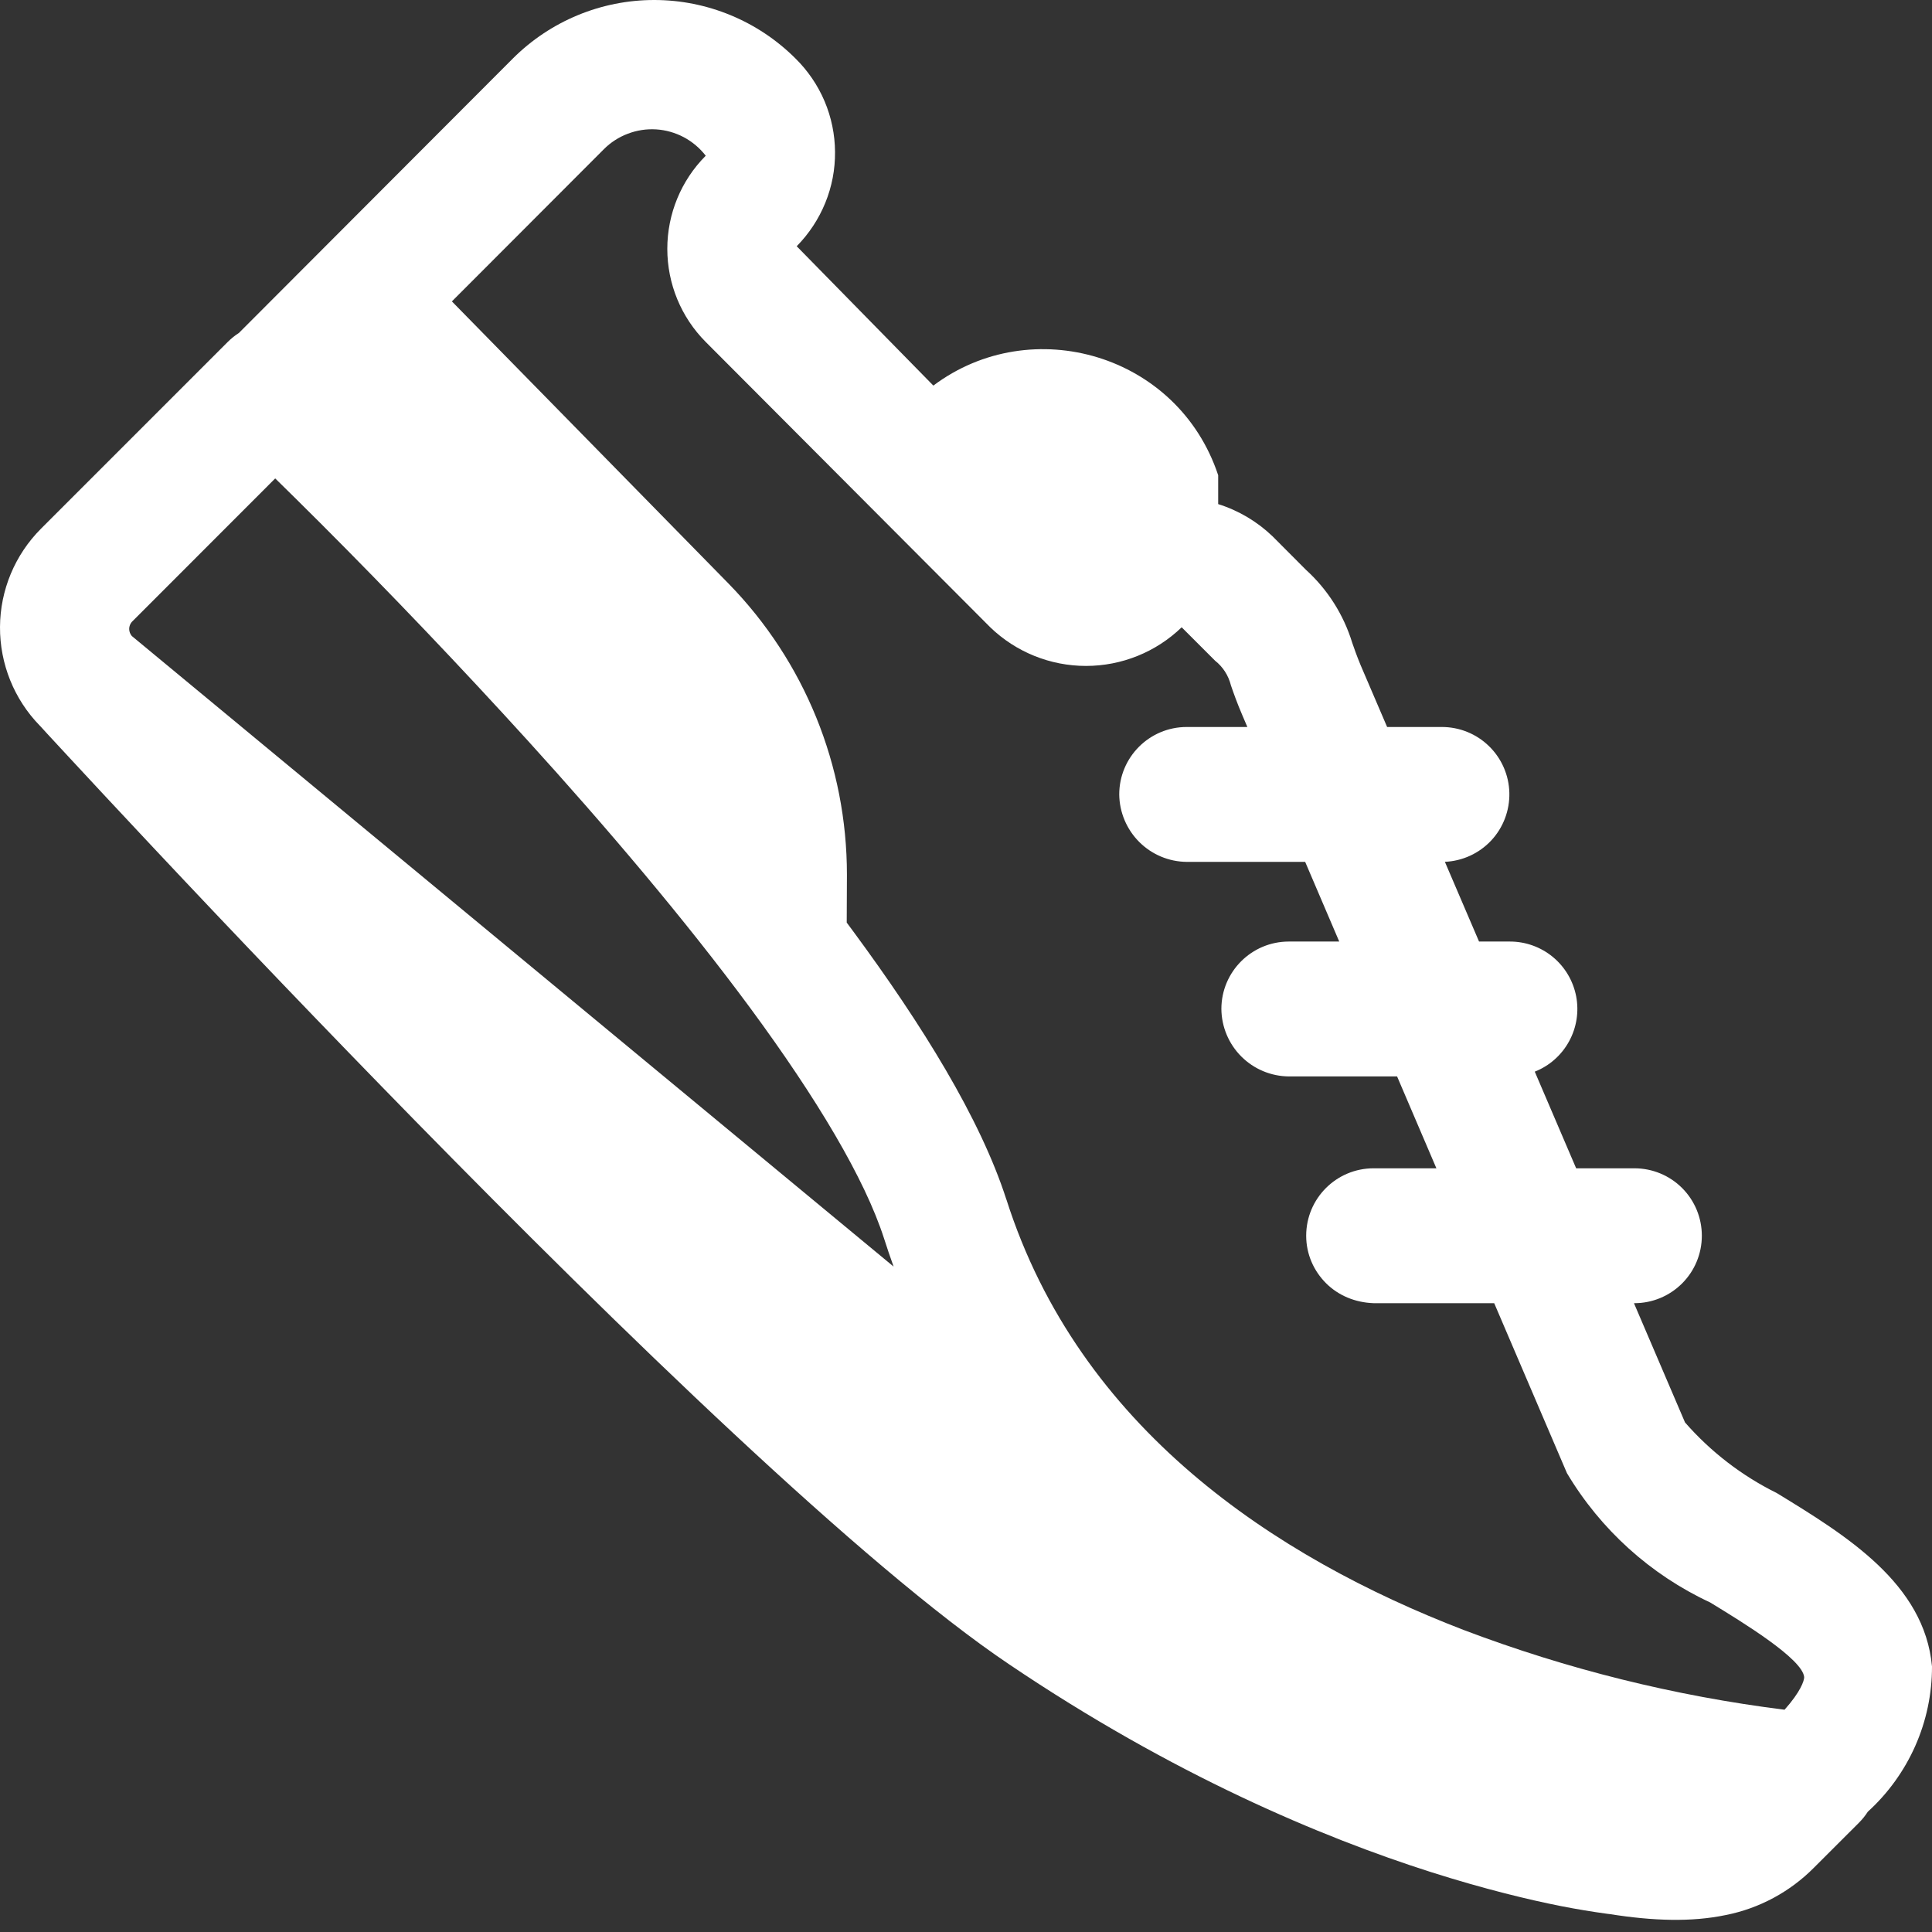 <svg width="38" height="38" viewBox="0 0 38 38" fill="none" xmlns="http://www.w3.org/2000/svg">
<rect x="0" y="0" width="38" height="38" fill="#333333" stroke="none"/>
<path d="M4.7 6.548C4.623 6.597 4.551 6.655 4.482 6.723L0.806 10.399C0.294 10.912 0.004 11.606 4.75917e-05 12.331C-0.004 13.056 0.277 13.754 0.783 14.273L0.807 14.298L0.921 14.423L1.358 14.895C1.737 15.303 2.282 15.891 2.954 16.606C4.673 18.438 6.412 20.253 8.17 22.049C12.173 26.133 16.98 30.806 19.844 32.732C23.069 34.91 26 36.137 28.14 36.82C29.212 37.161 30.084 37.368 30.699 37.49C31.004 37.55 31.311 37.601 31.619 37.643L31.663 37.648C32.516 37.783 33.27 37.807 33.941 37.667C34.601 37.537 35.207 37.211 35.68 36.733L36.565 35.849C36.63 35.783 36.688 35.712 36.737 35.635C37.135 35.273 37.453 34.832 37.671 34.34C37.889 33.848 38.001 33.316 38 32.777C37.852 31.144 36.311 30.2 34.946 29.366C34.259 29.026 33.646 28.554 33.142 27.977L32.138 25.632H32.147C32.499 25.632 32.836 25.492 33.085 25.243C33.334 24.994 33.473 24.657 33.473 24.305C33.473 23.953 33.334 23.616 33.085 23.367C32.836 23.118 32.499 22.979 32.147 22.979H31.001L30.187 21.078C30.474 20.965 30.713 20.754 30.861 20.483C31.01 20.212 31.059 19.898 31.001 19.595C30.942 19.291 30.78 19.018 30.541 18.821C30.303 18.625 30.003 18.518 29.695 18.519H29.091L28.419 16.951C28.765 16.936 29.093 16.785 29.33 16.532C29.567 16.278 29.695 15.941 29.687 15.594C29.679 15.247 29.535 14.917 29.286 14.675C29.037 14.432 28.703 14.298 28.355 14.299H27.283L26.763 13.086C26.685 12.897 26.637 12.76 26.597 12.644C26.428 12.092 26.114 11.596 25.687 11.208L25.03 10.549C24.727 10.258 24.361 10.041 23.96 9.915V9.347C23.17 6.965 20.29 6.135 18.358 7.584L15.67 4.843C15.911 4.599 16.102 4.309 16.232 3.991C16.362 3.673 16.427 3.333 16.424 2.989C16.422 2.646 16.352 2.306 16.218 1.99C16.084 1.674 15.888 1.388 15.643 1.147C14.906 0.413 13.908 0 12.867 0C11.826 0 10.828 0.413 10.091 1.147L4.7 6.548ZM16.654 18.146L16.658 17.205C16.658 15.057 15.824 13.01 14.333 11.482L8.888 5.928L11.876 2.936C12.01 2.801 12.171 2.697 12.349 2.63C12.527 2.562 12.717 2.533 12.907 2.545C13.097 2.557 13.282 2.61 13.45 2.699C13.617 2.788 13.764 2.912 13.881 3.063C13.396 3.549 13.125 4.208 13.125 4.894C13.125 5.581 13.396 6.24 13.881 6.726L19.477 12.338C19.983 12.826 20.658 13.098 21.36 13.098C22.062 13.098 22.737 12.826 23.242 12.338L23.899 12.995C24.053 13.116 24.161 13.285 24.209 13.474L24.213 13.487C24.267 13.643 24.334 13.833 24.44 14.079L24.534 14.299H23.341C22.608 14.299 22.014 14.893 22.014 15.626C22.018 15.976 22.159 16.312 22.407 16.56C22.655 16.808 22.99 16.949 23.341 16.952H25.671L26.341 18.519H25.35C24.617 18.519 24.023 19.113 24.023 19.845C24.026 20.196 24.167 20.532 24.415 20.78C24.663 21.028 24.999 21.169 25.35 21.172H27.479L28.252 22.979H27.017C26.285 22.979 25.691 23.572 25.691 24.305C25.691 24.672 25.842 25 26.082 25.24C26.323 25.48 26.651 25.619 27.017 25.632H29.389L30.82 28.975C31.482 30.085 32.462 30.971 33.634 31.517L33.638 31.519C34.273 31.907 35.454 32.627 35.486 32.987C35.486 33.058 35.416 33.274 35.1 33.628C32.941 33.358 30.822 32.831 28.787 32.059C25.07 30.628 21.229 28.088 19.795 23.593L19.793 23.59C19.282 21.998 18.128 20.145 16.791 18.331L16.654 18.146ZM2.59 12.506C2.559 12.468 2.541 12.42 2.541 12.37C2.541 12.321 2.559 12.273 2.59 12.235L5.413 9.41C5.667 9.658 5.962 9.95 6.298 10.285C7.692 11.68 9.053 13.107 10.38 14.566C11.906 16.246 13.471 18.084 14.759 19.83C16.065 21.603 17.009 23.181 17.389 24.362C17.448 24.546 17.51 24.73 17.576 24.912L2.592 12.509L2.59 12.506Z" fill="white"/>
</svg>
